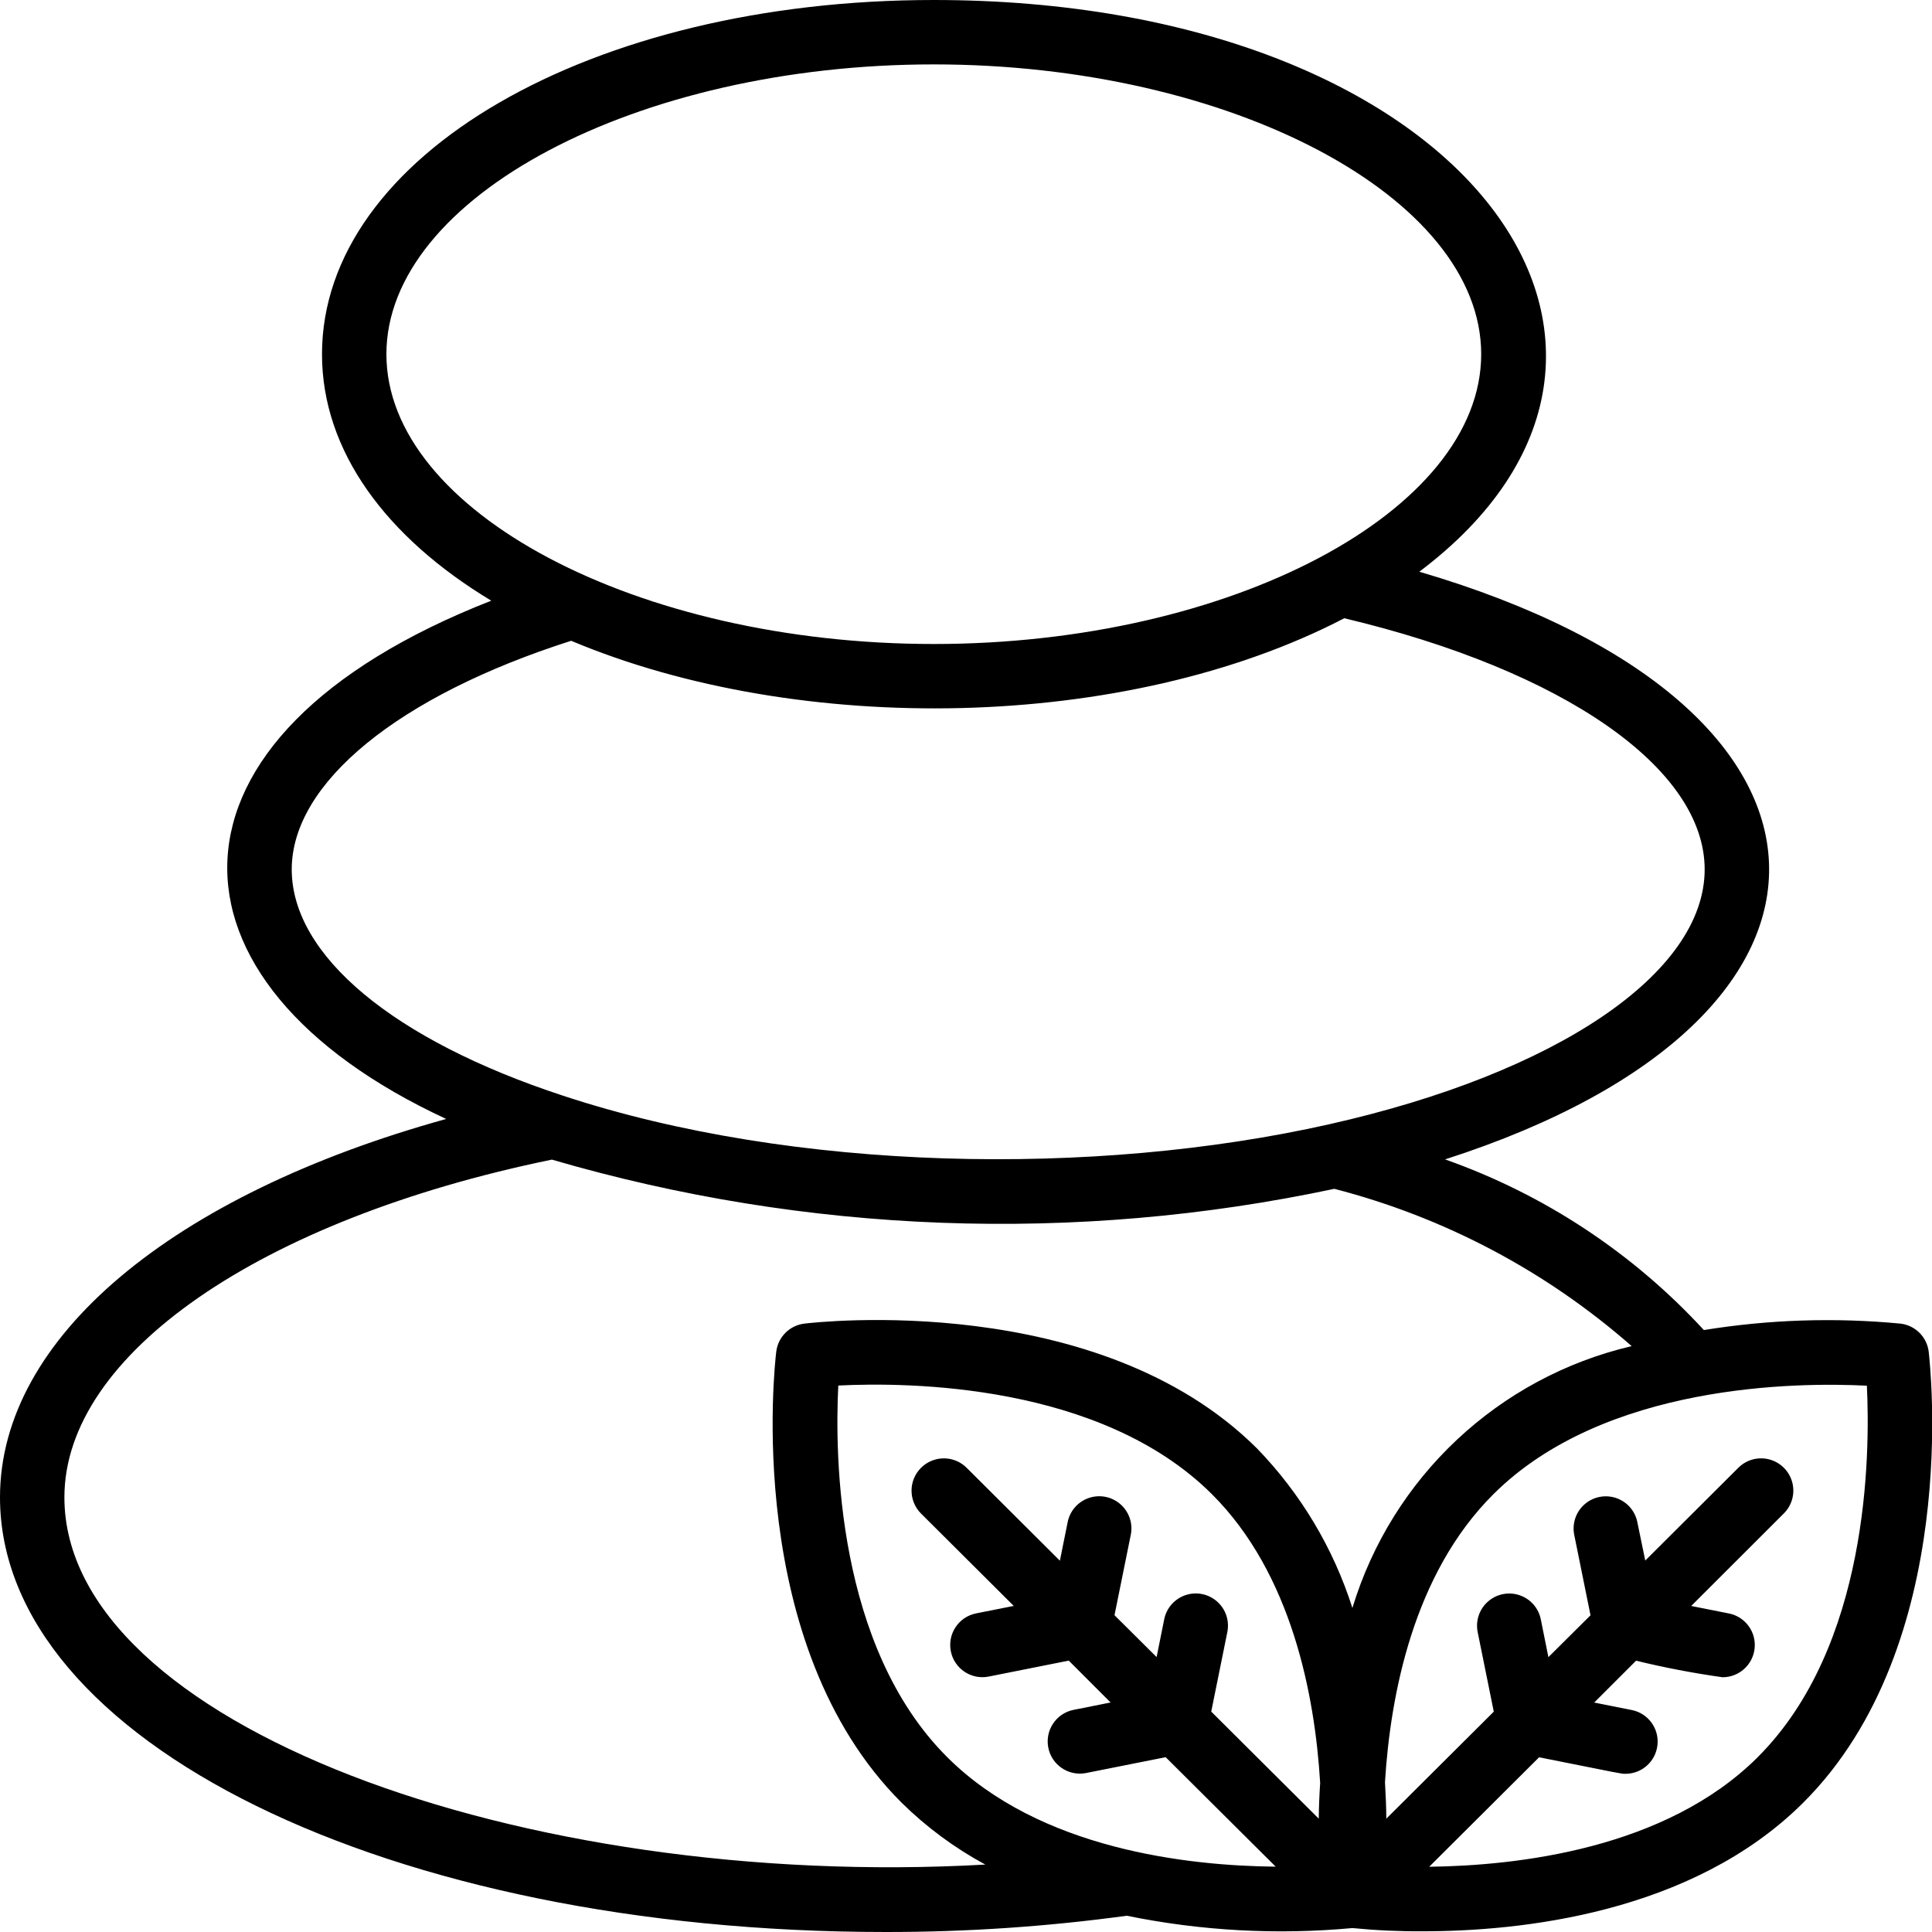 <svg height="512" viewBox="0 0 60 60" width="512" xmlns="http://www.w3.org/2000/svg"><path id="Shape" d="m59.021 41.106c-2.036-.194-4.088-.127-6.106.2-2.206-2.397-4.965-4.216-8.037-5.3 13.717-4.407 13.374-14.094-.8-18.251 9.242-6.955 1.387-17.755-15.078-17.755-10.654 0-19 4.832-19 11 0 3.006 1.992 5.688 5.257 7.655-10.806 4.225-10.576 11.845-1.4 16.095-8.511 2.358-13.857 6.8-13.857 11.75 0 7.57 12.079 13.5 27.5 13.5 2.506.003 5.01-.166 7.493-.505 2.304.471 4.665.6 7.007.383.726.071 1.455.105 2.185.1 3.008 0 8.348-.541 11.812-3.99 4.941-4.922 3.941-13.644 3.9-14.013-.057-.457-.419-.815-.876-.869zm-47.021-30.106c0-4.878 7.785-9 17-9s17 4.122 17 9-7.785 9-17 9-17-4.122-17-9zm-2.94 16c0-2.688 3.318-5.389 8.678-7.1 7.077 2.977 17.225 2.827 24.01-.7 6.809 1.62 11.192 4.658 11.192 7.8 0 3.217-4.577 6.323-11.66 7.915-7.3 1.645-16.632 1.476-23.788-.885-5.28-1.73-8.432-4.363-8.432-7.03zm-7.06 19.5c0-4.428 6.075-8.625 15.139-10.487 7.9 2.307 16.25 2.619 24.3.907 3.418.883 6.581 2.556 9.234 4.885-4.135.969-7.44 4.068-8.673 8.132-.591-1.857-1.604-3.551-2.959-4.951-4.938-4.92-13.691-3.925-14.062-3.88-.457.056-.816.415-.872.872-.045.369-1.045 9.091 3.9 14.013.77.757 1.643 1.402 2.593 1.915-14.417.812-28.6-4.391-28.6-11.406zm38.954 9.979-3.338-3.324.5-2.47c.071-.351-.05-.713-.319-.949-.269-.237-.643-.312-.982-.197s-.591.402-.66.753l-.235 1.17-1.308-1.3.5-2.47c.082-.355-.036-.726-.307-.969-.271-.243-.652-.32-.996-.2s-.595.416-.657.775l-.236 1.171-2.891-2.881c-.39-.394-1.025-.396-1.419-.006-.394.39-.396 1.025-.006 1.419l2.883 2.872-1.169.232c-.542.108-.893.635-.785 1.177.108.542.635.893 1.177.785l2.485-.495 1.3 1.3-1.169.233c-.532.117-.872.638-.766 1.172.106.534.621.885 1.157.789l2.488-.495 3.417 3.4c-2.717-.026-7.327-.533-10.2-3.4-3.445-3.432-3.493-9.383-3.384-11.542 2.169-.109 8.149-.064 11.6 3.371 2.481 2.471 3.2 6.243 3.365 8.97-.026.394-.04.768-.044 1.11zm13.631-1.905c-2.867 2.856-7.479 3.366-10.2 3.4l3.413-3.4c2.617.521 2.536.513 2.681.513.514.001.944-.388.996-.9.052-.511-.292-.978-.796-1.08l-1.169-.233 1.3-1.3c.885.216 1.779.387 2.681.514.516.003.949-.386 1.001-.9s-.295-.981-.801-1.081l-1.169-.232 2.878-2.875c.253-.252.352-.621.26-.966-.092-.345-.361-.615-.707-.709-.345-.093-.714.005-.967.258l-2.891 2.881-.24-1.164c-.062-.359-.313-.656-.657-.775s-.725-.043-.996.2c-.271.243-.388.614-.307.969l.5 2.47-1.308 1.3-.235-1.17c-.069-.351-.321-.638-.66-.753s-.714-.04-.982.197c-.269.237-.39.599-.319.949l.5 2.47-3.338 3.324c0-.351-.019-.734-.041-1.135.168-2.722.887-6.472 3.366-8.941 3.448-3.436 9.433-3.482 11.6-3.371.103 2.155.062 8.098-3.394 11.54z"/></svg>